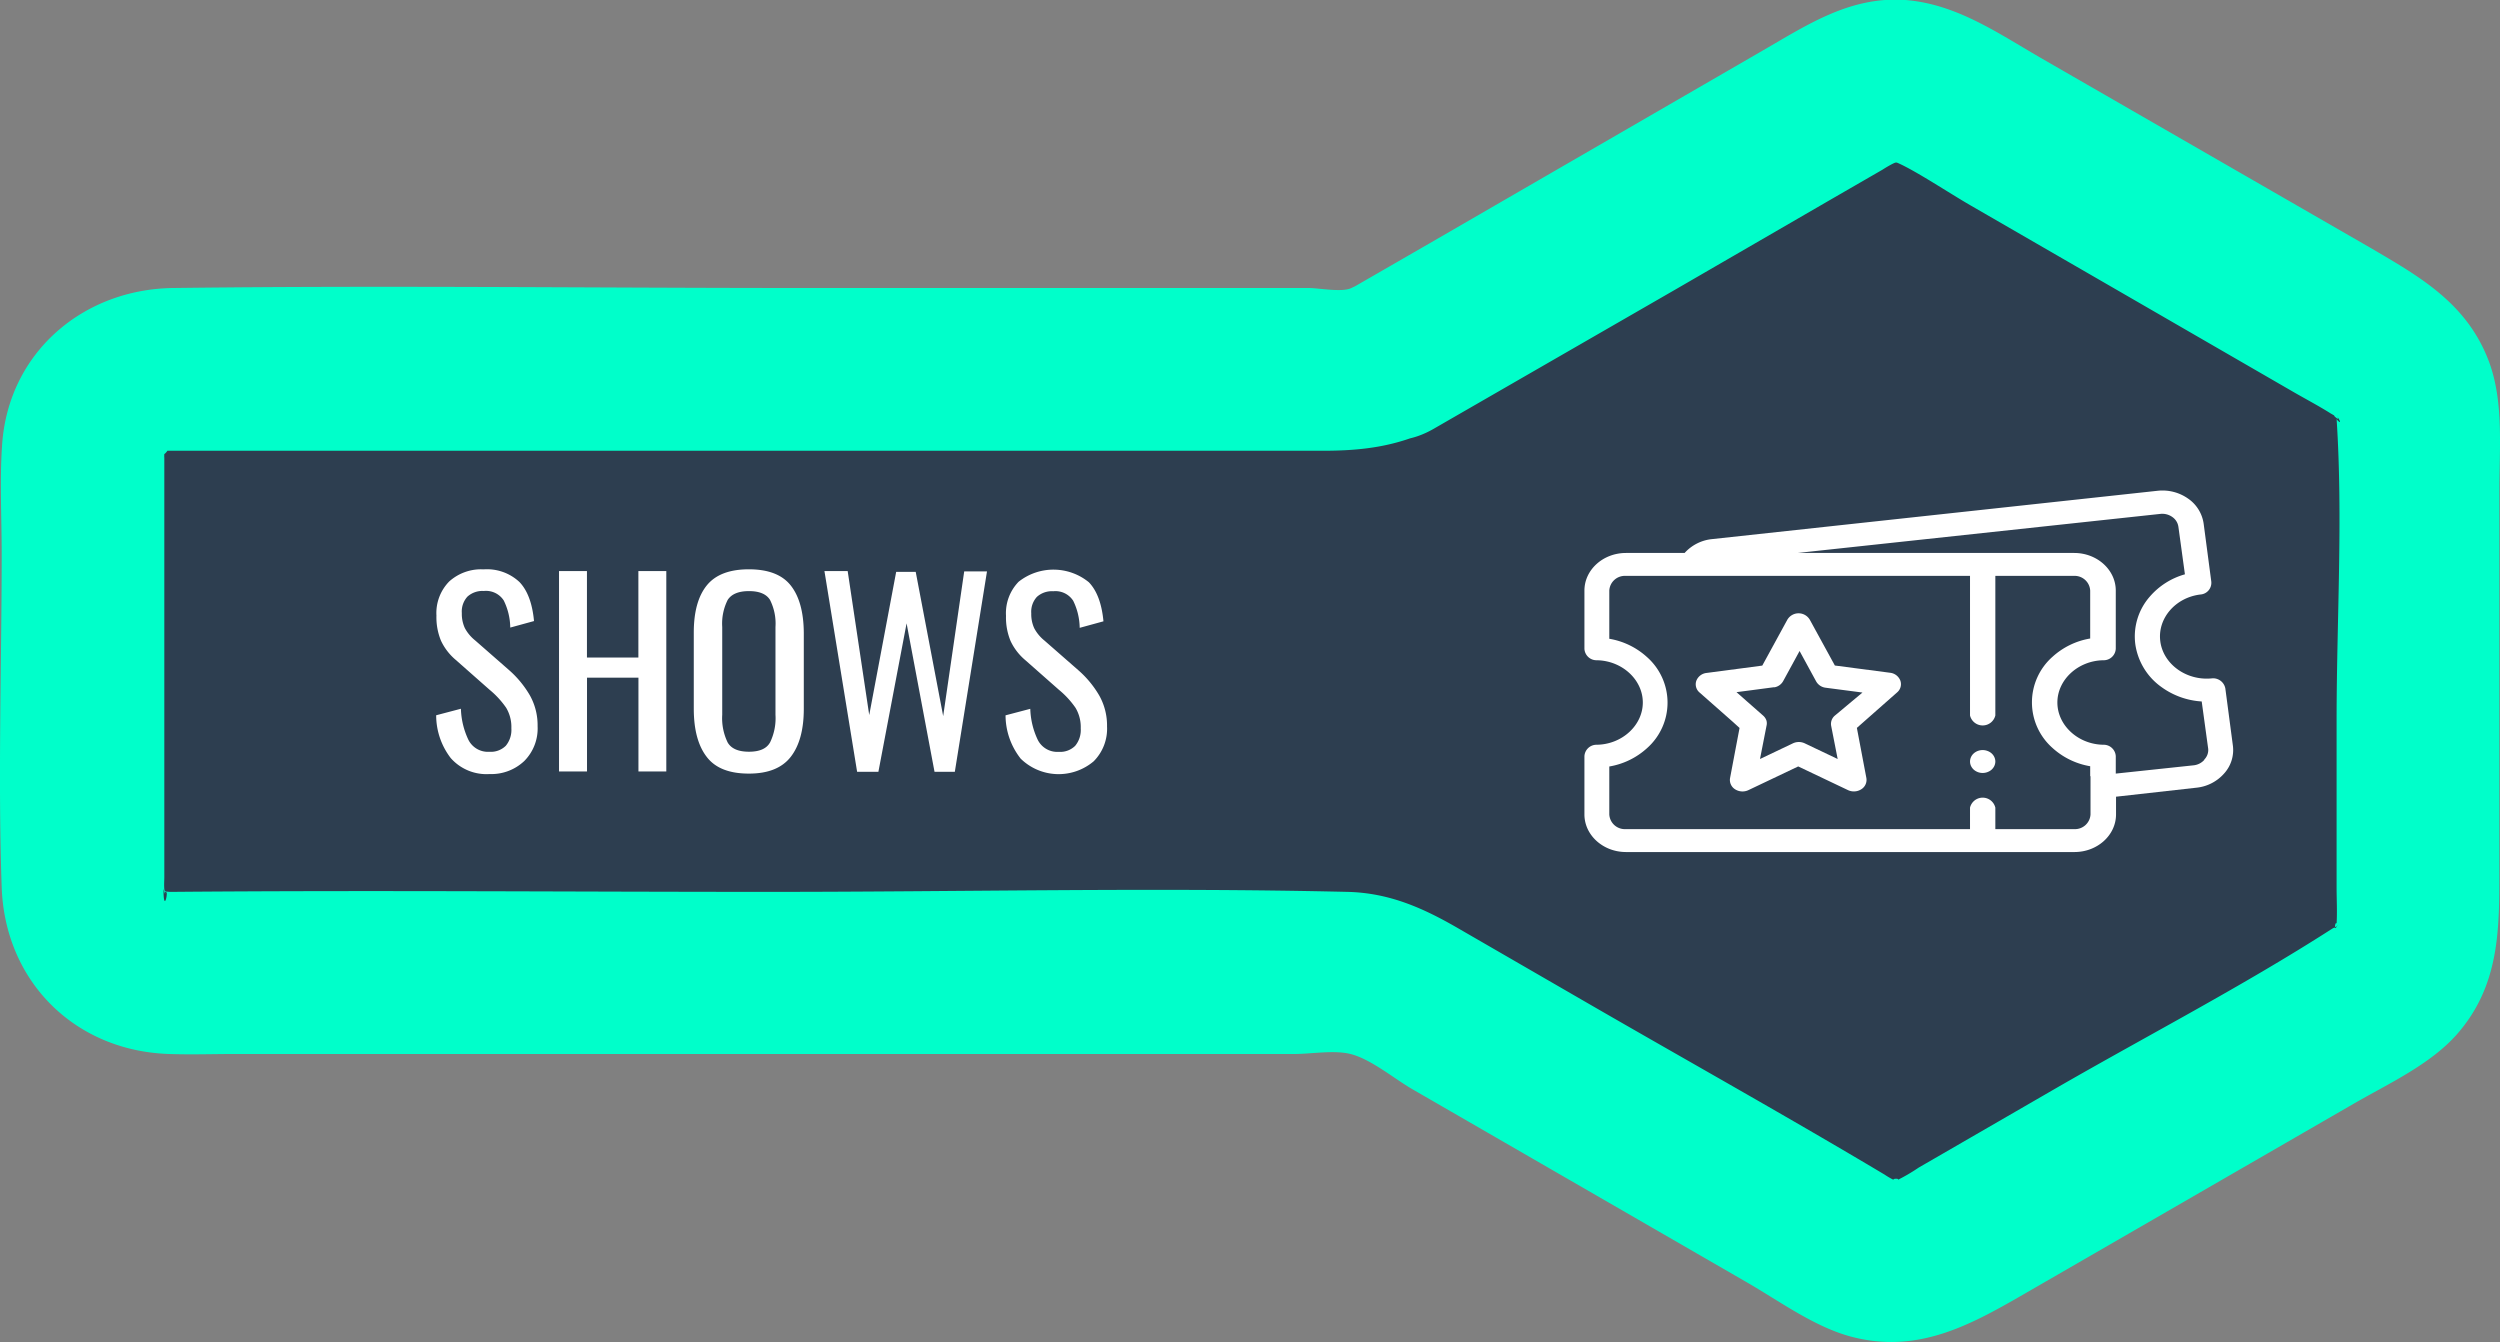<svg id="Layer_1" data-name="Layer 1" xmlns="http://www.w3.org/2000/svg" viewBox="0 0 384.02 206.14"><rect x="0" y="0" width="384.02" height="206.14" fill="#808080" stroke="none"/><defs><style>.cls-1{fill:#2d3e50;}.cls-2{fill:rgb(0, 255, 202);}.cls-3{fill:#fff;}</style></defs><title>shows</title><path class="cls-1" d="M213.91,55.08l70.87-40.92a12.82,12.82,0,0,1,12.82,0L365,53.1a12.82,12.82,0,0,1,6.4,11.1v77.87a12.82,12.82,0,0,1-6.41,11.1L297.59,192.1a12.82,12.82,0,0,1-12.82,0l-70.86-40.92a12.82,12.82,0,0,0-6.41-1.75H25.58a12.82,12.82,0,0,1-12.82-12.82h0v-67A12.82,12.82,0,0,1,25.58,56.79H207.5A12.82,12.82,0,0,0,213.91,55.08Z" transform="translate(0 0)"/><path class="cls-2" d="M220.22,65.87l37.21-21.44,24.31-14.08,7.45-4.3a18.24,18.24,0,0,1,1.61-.93c.32-.14.43-.21.71-.09,2.78,1.22,7.8,4.56,11.13,6.49L328,46.17,351.93,60c2,1.17,4.12,2.27,6.1,3.52l.7.4c-.79-.48,1.25,1.37,0-.36,1.48,2.1.2,1,.19.77,1,15.29,0,31,0,46.27v25.72c0,1.84.11,3.72,0,5.56v.21c0-1.14-.75,1.38.39-.28-1,1.42-.14.26-1.12.88-13.75,8.83-28.45,16.43-42.6,24.6l-20.86,12.06a27.92,27.92,0,0,1-3.44,2c1-.4-1-.35-.29-.05a12.37,12.37,0,0,1-1.51-.87c-14.7-8.77-29.66-17.13-44.49-25.69l-21.09-12.19c-5.33-3.08-10.52-5.4-16.92-5.55-29.61-.7-59.32,0-88.94,0-30.53,0-61.07-.27-91.6,0h-.77c-.25,0-.16.13.28.09,1-.08-.58-.1-.86-.22q1.29.6.16,0t.1.07c.7-.69-.24,3.92-.25-.42,0,.12.49,1.65.13.07-.44-2,.06.74,0,0s0-1.27,0-1.9V69.59c-.09,1.71-.08,0,.13-.49-.83,1.92,1.45-1.22,0,.26-.61.61.25-.1.35-.12,2-.44-.6.05-.1,0H203.21c6,0,11.35-.63,17-3.42,6-3,7.72-11.57,4.48-17.1-3.61-6.17-11-7.48-17.1-4.48-1.44.71-5,0-6.6,0H123.53c-32.3,0-64.63-.41-96.93,0-13.83.18-25.28,9.89-26.27,24C-.06,73.8.26,79.48.26,85.05c0,17-.59,34.2,0,51.23.5,14.48,11.22,25.13,25.67,25.62,3.4.12,6.82,0,10.22,0h162.7c2.59,0,6.06-.63,8.59,0,3.14.78,6.71,3.79,9.51,5.41L268.2,196.9c5,2.87,10.41,6.86,16,8.38,10.16,2.75,18.16-1.57,26.48-6.37l50.9-29.39c5.32-3.07,11.72-6,15.82-10.64,6.53-7.45,6.52-15.93,6.52-25V75.43c0-6.46.7-13.64-1.56-19.79C379,46.58,371.7,42.51,364,38L313.33,8.81C306.77,5,300.43.6,292.66,0c-8.4-.59-14.93,3.74-21.78,7.7L219.5,37.43l-11.9,6.86C193.67,52.33,206.25,73.94,220.22,65.87Z" transform="translate(0 0)"/><path class="cls-3" d="M69.24,116.45A10.79,10.79,0,0,1,67,109.87l3.8-1a11.86,11.86,0,0,0,1.16,4.79,3.35,3.35,0,0,0,3.21,1.82,3.26,3.26,0,0,0,2.53-.93,3.83,3.83,0,0,0,.85-2.68,5.77,5.77,0,0,0-.8-3.15,13.54,13.54,0,0,0-2.55-2.77L70,101.36a8.62,8.62,0,0,1-2.26-2.94,9.44,9.44,0,0,1-.7-3.86A6.93,6.93,0,0,1,69,89.32a7.31,7.31,0,0,1,5.28-1.86,7.3,7.3,0,0,1,5.51,1.94q1.86,1.94,2.24,6l-3.65,1a9.71,9.71,0,0,0-1-4.16,3.24,3.24,0,0,0-3.06-1.46,3.44,3.44,0,0,0-2.51.86,3.38,3.38,0,0,0-.87,2.53,5.2,5.2,0,0,0,.46,2.3,6.13,6.13,0,0,0,1.56,1.88l5.21,4.56a15.52,15.52,0,0,1,3.21,3.88,9.39,9.39,0,0,1,1.2,4.75,7.09,7.09,0,0,1-2.05,5.36,7.35,7.35,0,0,1-5.32,2A7.32,7.32,0,0,1,69.24,116.45Z" transform="translate(0 0)"/><path class="cls-3" d="M85.87,87.72h4.29V101h7.9V87.72h4.29V118.5H98.07V104.1h-7.9v14.4H85.87Z" transform="translate(0 0)"/><path class="cls-3" d="M108.57,116.28q-2-2.57-2-7.43V97.18q0-4.79,2-7.26t6.46-2.47q4.48,0,6.44,2.49t2,7.24v11.7q0,4.79-2,7.37t-6.42,2.58Q110.53,118.84,108.57,116.28Zm9.71-2.22a8.54,8.54,0,0,0,.84-4.26V96.31a8.1,8.1,0,0,0-.84-4.16q-.84-1.35-3.23-1.35t-3.27,1.35a8.09,8.09,0,0,0-.84,4.16V109.8a8.52,8.52,0,0,0,.84,4.26q.83,1.41,3.27,1.41T118.28,114.05Z" transform="translate(0 0)"/><path class="cls-3" d="M126.64,87.72h3.57l3.31,22.12,4.14-22h3L144.88,110l3.23-22.23h3.5l-4.94,30.78h-3.12l-4.29-22.8-4.33,22.8h-3.27Z" transform="translate(0 0)"/><path class="cls-3" d="M156.72,116.45a10.79,10.79,0,0,1-2.26-6.57l3.8-1a11.86,11.86,0,0,0,1.16,4.79,3.35,3.35,0,0,0,3.21,1.82,3.26,3.26,0,0,0,2.53-.93,3.83,3.83,0,0,0,.85-2.68,5.77,5.77,0,0,0-.8-3.15,13.54,13.54,0,0,0-2.55-2.77l-5.17-4.56a8.62,8.62,0,0,1-2.26-2.94,9.44,9.44,0,0,1-.7-3.86,6.93,6.93,0,0,1,1.94-5.24,8.61,8.61,0,0,1,10.79.08q1.86,1.94,2.24,6l-3.65,1a9.71,9.71,0,0,0-1-4.16,3.24,3.24,0,0,0-3.06-1.46,3.44,3.44,0,0,0-2.51.86,3.38,3.38,0,0,0-.87,2.53,5.2,5.2,0,0,0,.46,2.3,6.13,6.13,0,0,0,1.56,1.88l5.21,4.56a15.52,15.52,0,0,1,3.21,3.88,9.39,9.39,0,0,1,1.2,4.75,7.09,7.09,0,0,1-2.05,5.36,8.33,8.33,0,0,1-11.23-.42Z" transform="translate(0 0)"/><path class="cls-3" d="M343,114.62l-1.17-8.87a1.91,1.91,0,0,0-2.13-1.54c-3.87.36-7.4-2.19-7.86-5.69s2.3-6.73,6.16-7.2a1.8,1.8,0,0,0,1.67-2l-1.17-8.87a5.64,5.64,0,0,0-2.39-3.86,6.84,6.84,0,0,0-4.71-1.2L263,82.81a6.55,6.55,0,0,0-4.23,2.13h-9c-3.53,0-6.39,2.59-6.39,5.78v8.94a1.86,1.86,0,0,0,1.91,1.76c3.89.06,7.06,3,7.06,6.49s-3.17,6.43-7.06,6.49a1.86,1.86,0,0,0-1.91,1.76v8.94c0,3.19,2.87,5.78,6.39,5.78h68.88c3.53,0,6.39-2.59,6.39-5.78v-2.72L337.36,121a6.54,6.54,0,0,0,4.27-2.17A5.36,5.36,0,0,0,343,114.62Zm-21.88,4.64v5.84a2.39,2.39,0,0,1-2.5,2.26H306.5v-3.3a2,2,0,0,0-3.89,0v3.3H249.7a2.39,2.39,0,0,1-2.5-2.26v-7.36a11.41,11.41,0,0,0,5.79-2.81,9.34,9.34,0,0,0,0-14,11.41,11.41,0,0,0-5.79-2.81V90.72a2.39,2.39,0,0,1,2.5-2.26h52.91V109.9a2,2,0,0,0,3.89,0V88.46h12.07a2.39,2.39,0,0,1,2.5,2.26v7.36a11.41,11.41,0,0,0-5.79,2.81,9.34,9.34,0,0,0,0,14,11.41,11.41,0,0,0,5.79,2.81v1.51Zm17.49-2.55a2.56,2.56,0,0,1-1.67.85L325,118.83v-2.67a1.86,1.86,0,0,0-1.91-1.76c-3.89-.06-7.06-3-7.06-6.49s3.17-6.43,7.06-6.49A1.86,1.86,0,0,0,325,99.65V90.72c0-3.19-2.87-5.78-6.39-5.78h-42.5l55.73-6a2.67,2.67,0,0,1,1.84.47,2.2,2.2,0,0,1,.94,1.51l1,7.3a11.08,11.08,0,0,0-5.38,3.41,9.28,9.28,0,0,0-2.24,7.32,9.76,9.76,0,0,0,4.08,6.63,11.7,11.7,0,0,0,6.12,2.17l1,7.3A2.09,2.09,0,0,1,338.57,116.7Z" transform="translate(0 0)"/><path class="cls-3" d="M306.35,116.3a1.79,1.79,0,0,0-.42-.57,1.93,1.93,0,0,0-.3-.22,2,2,0,0,0-.34-.16,2.13,2.13,0,0,0-.36-.1,2.21,2.21,0,0,0-.76,0,2.18,2.18,0,0,0-.36.1,1.92,1.92,0,0,0-.33.16,1.84,1.84,0,0,0-.3.22,1.75,1.75,0,0,0-.42.57,1.71,1.71,0,0,0-.11.33,1.61,1.61,0,0,0,0,.69,1.65,1.65,0,0,0,.11.33,1.69,1.69,0,0,0,.18.3,1.74,1.74,0,0,0,.24.27,1.84,1.84,0,0,0,.3.22,2.05,2.05,0,0,0,.33.16,2,2,0,0,0,.36.1,2.08,2.08,0,0,0,.76,0,2,2,0,0,0,.36-.1,2.15,2.15,0,0,0,.34-.16,1.93,1.93,0,0,0,.3-.22,1.73,1.73,0,0,0,.24-.27,1.69,1.69,0,0,0,.18-.3,1.65,1.65,0,0,0,.11-.33,1.53,1.53,0,0,0,0-.69A1.71,1.71,0,0,0,306.35,116.3Z" transform="translate(0 0)"/><path class="cls-3" d="M290.4,103.35l-8.55-1.12-3.83-7a2,2,0,0,0-3.49,0l-3.37,6.17-.46.84-3.24.43-5.32.7a1.91,1.91,0,0,0-1.57,1.2,1.65,1.65,0,0,0,.49,1.8l5.15,4.54,1,.91-.59,3.1-.87,4.6a1.69,1.69,0,0,0,.77,1.72,2.12,2.12,0,0,0,2.05.13l7.65-3.64,7.65,3.64a2.11,2.11,0,0,0,.91.2,2.09,2.09,0,0,0,1.14-.34,1.69,1.69,0,0,0,.77-1.72l-1.46-7.7,6.19-5.46a1.65,1.65,0,0,0,.49-1.8A1.91,1.91,0,0,0,290.4,103.35Zm-8.56,6.58a1.66,1.66,0,0,0-.56,1.56l1,5.1-5.06-2.41a2.13,2.13,0,0,0-1.81,0l-5.06,2.41,1-5.1a1.59,1.59,0,0,0,0-.78,1.73,1.73,0,0,0-.51-.78l-2.4-2.11-1.7-1.5,2-.26,3.7-.49.17,0a1.92,1.92,0,0,0,1.29-.93l2.53-4.64,2.53,4.64a1.94,1.94,0,0,0,1.47,1l5.66.74Z" transform="translate(0 0)"/></svg>
